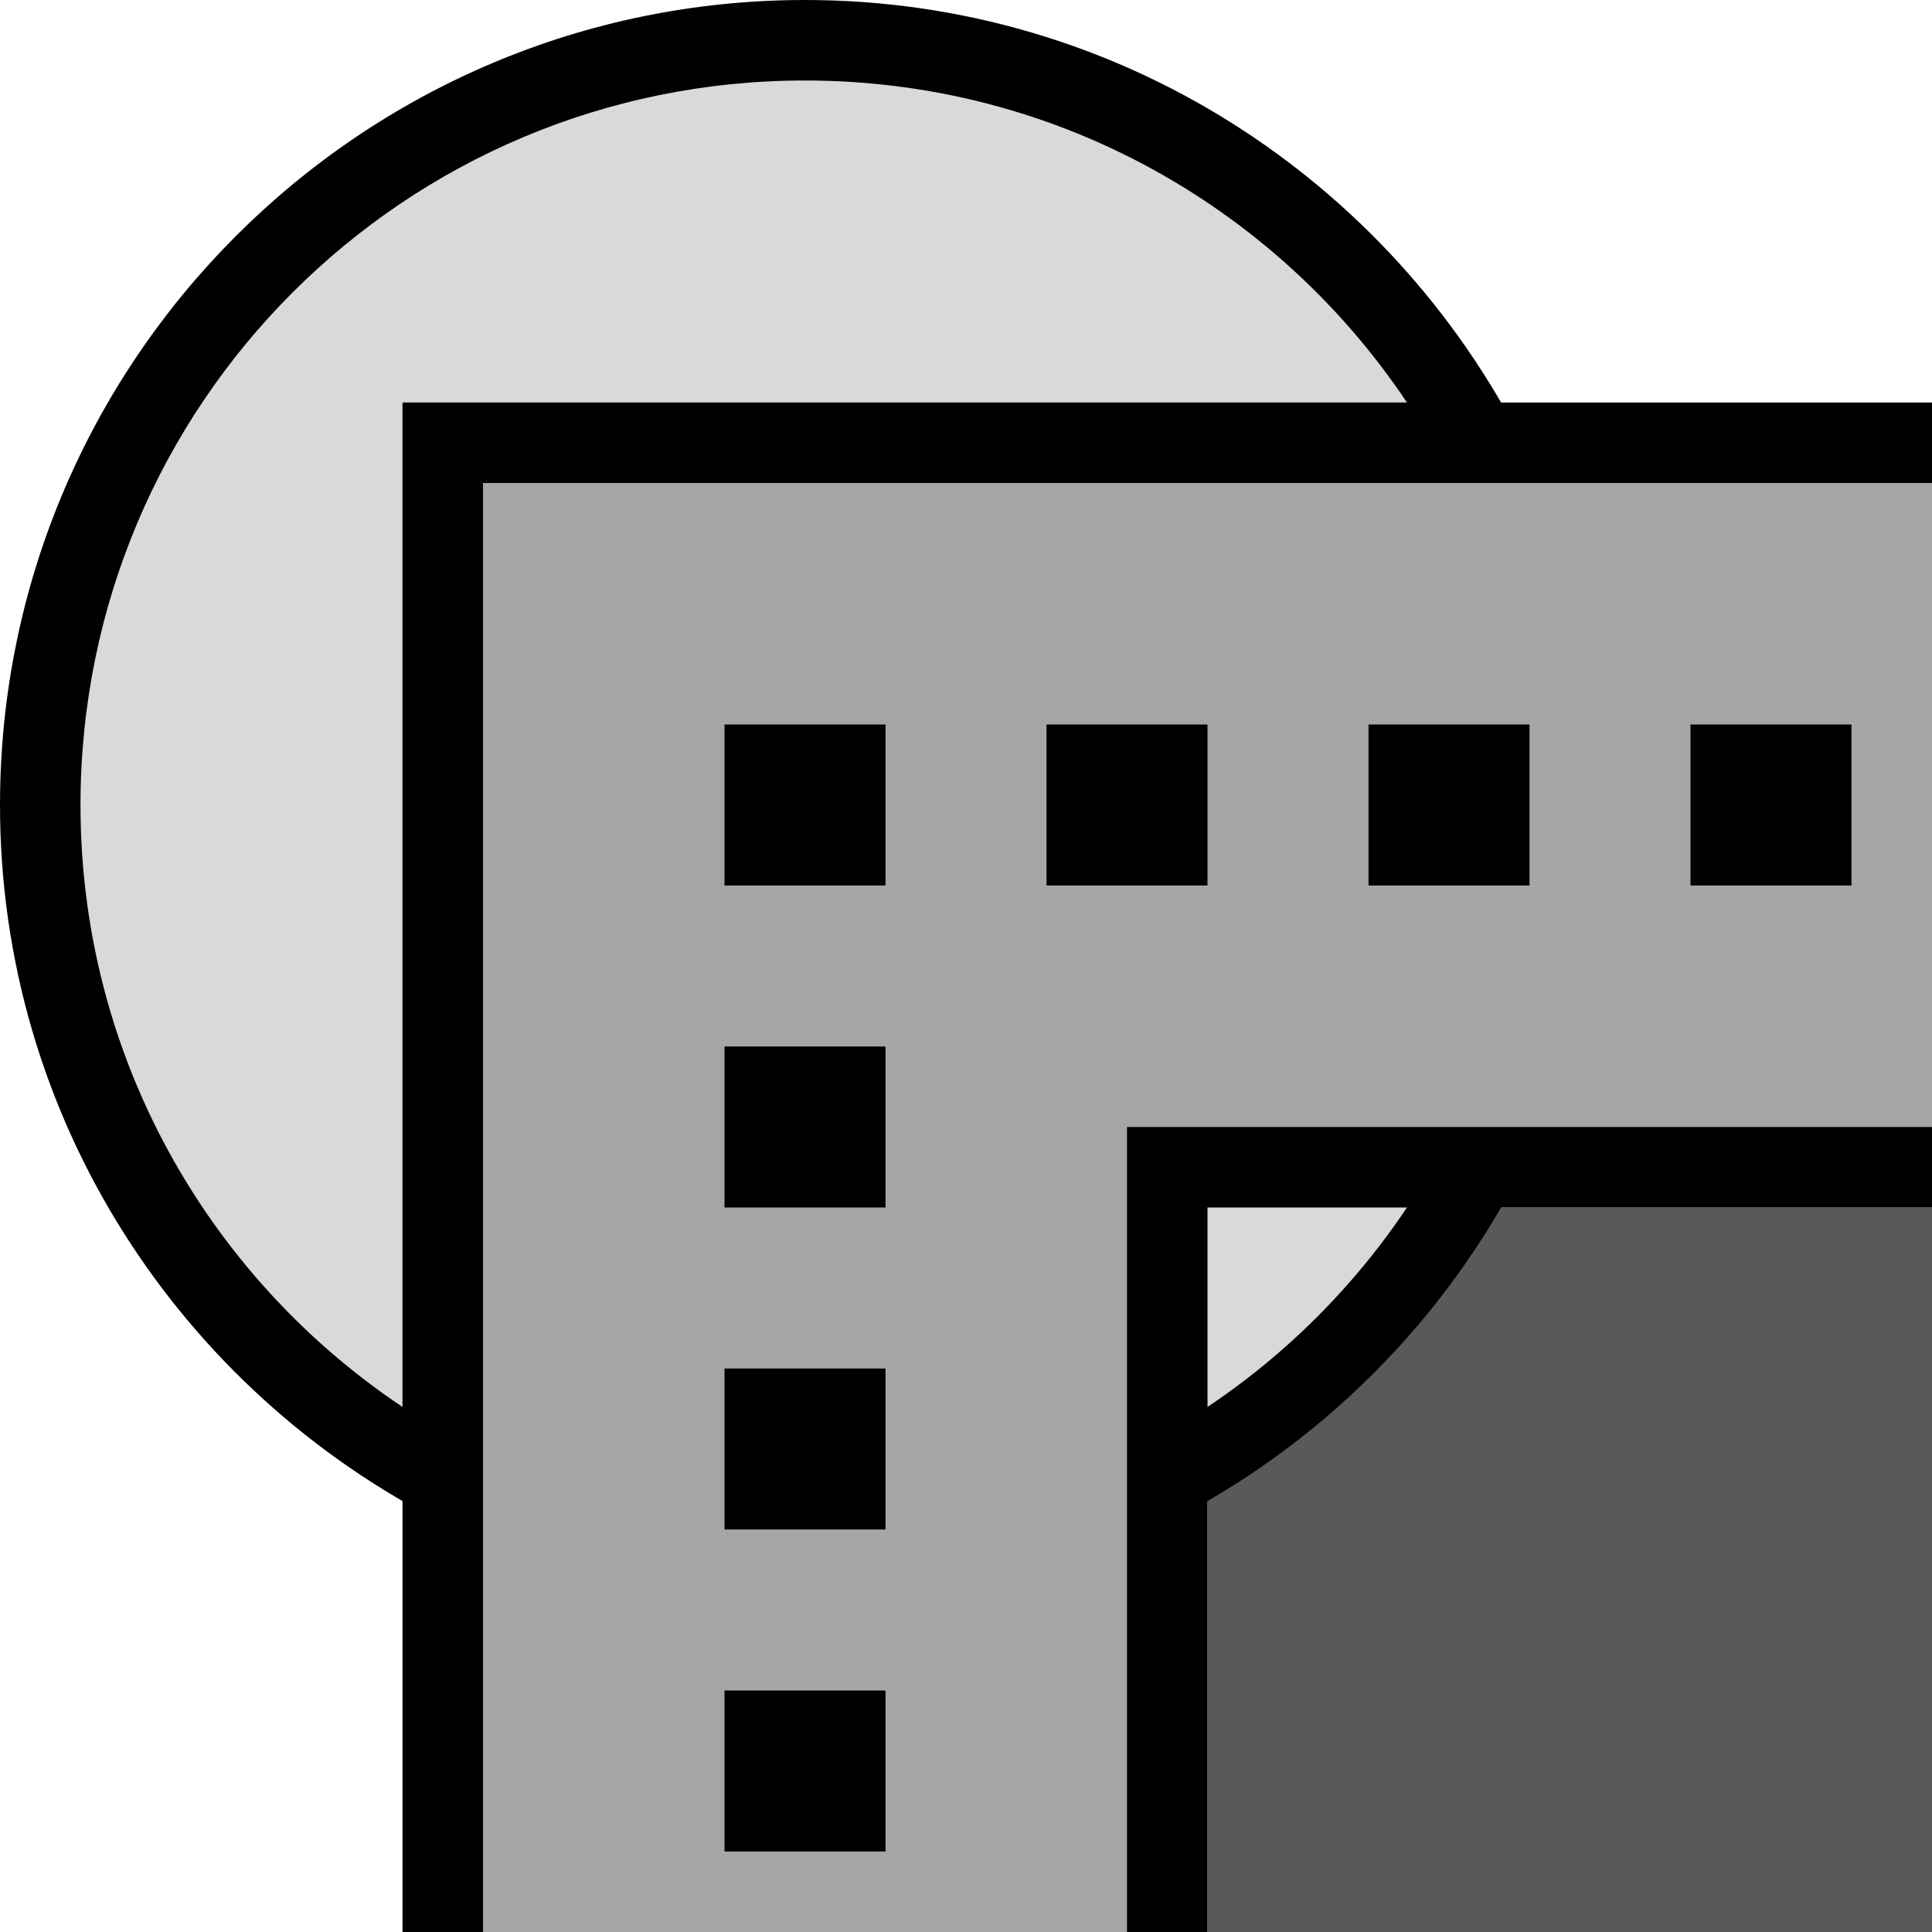 <svg width="24" height="24" version="1.1" xmlns="http://www.w3.org/2000/svg">
 <defs>
  <style id="current-color-scheme" type="text/css">
   .ColorScheme-Text { color:#000000; } .ColorScheme-Highlight { color:#00b7eb; } .ColorScheme-NeutralText { color:#ff7800; } .ColorScheme-PositiveText { color:#33d17a; } .ColorScheme-NegativeText { color:#e01b24; }
  </style>
 </defs>
 <path class="ColorScheme-Text" d="m17.514 15a9.592 9.592 0 0 1-2.514 2.514v6.486h9v-9h-6.486z" fill="currentColor" opacity=".65"/>
 <path class="ColorScheme-Text" d="m10 0.5c-5.247 0-9.5 4.253-9.5 9.5 0 3.618 2.024 6.763 5 8.367v-12.867h12.867c-1.604-2.976-4.749-5-8.367-5zm4.5 14v3.867c1.636-0.882 2.985-2.231 3.867-3.867h-3.867z" fill="currentColor" opacity=".15"/>
 <path class="ColorScheme-Text" d="m10 0c-5.517 0-10 4.483-10 10 0 3.897 2.242 7.268 5.5 8.918v-1.129c-2.689-1.555-4.5-4.454-4.5-7.789 0-4.976 4.024-9 9-9 3.335 0 6.234 1.811 7.789 4.5h1.129c-1.65-3.258-5.021-5.5-8.918-5.5zm7.789 14.5c-0.789 1.365-1.924 2.5-3.289 3.289v1.129c1.904-0.964 3.454-2.514 4.418-4.418h-1.129z" fill="currentColor"/>
 <path class="ColorScheme-Text" d="m5.5 24v-18.5h18.5v9h-9.5v9.5z" fill="currentColor" opacity=".35"/>
 <path class="ColorScheme-Text" d="m5 5v19h1v-18h18v-1h-19zm9 9v10h1v-9h9v-1h-10z" fill="currentColor"/>
 <path class="ColorScheme-Text" d="m9 9v2h2v-2h-2zm4 0v2h2v-2h-2zm4 0v2h2v-2h-2zm4 0v2h2v-2h-2zm-12 4v2h2v-2h-2zm0 4v2h2v-2h-2zm0 4v2h2v-2h-2z" fill="currentColor"/>
</svg>
